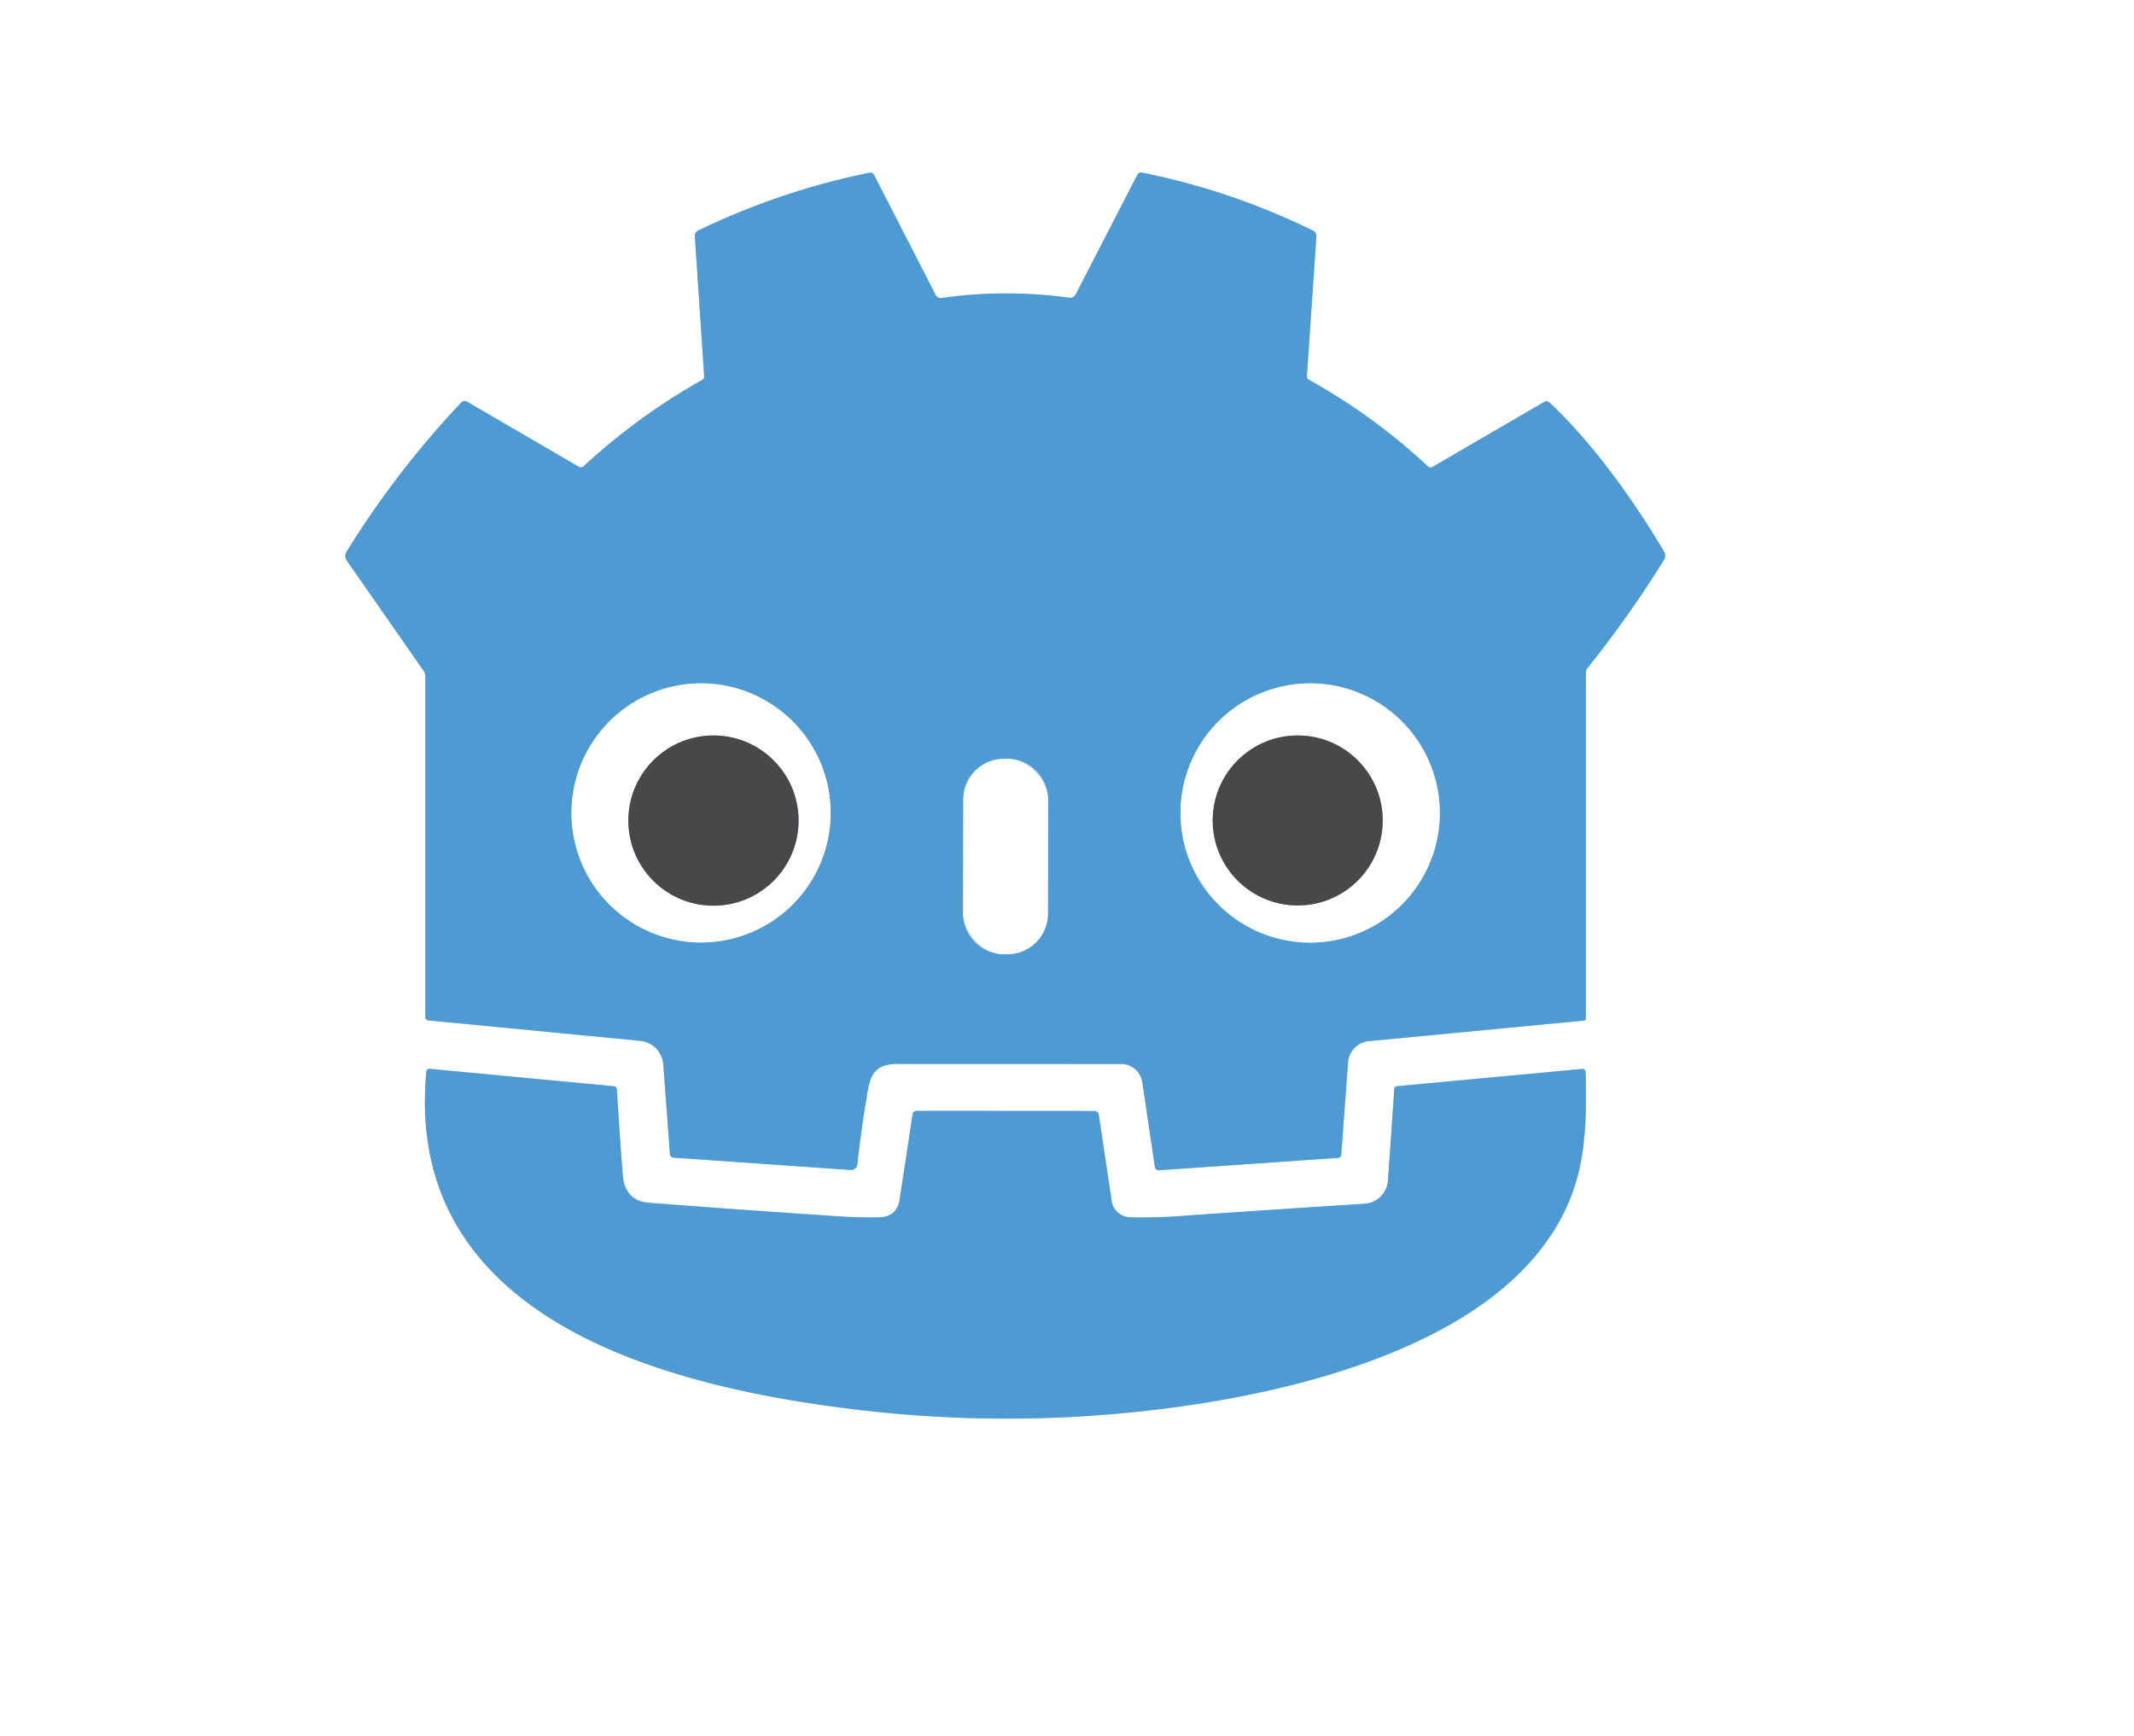 <?xml version="1.0" encoding="UTF-8" standalone="no"?>
<!DOCTYPE svg PUBLIC "-//W3C//DTD SVG 1.1//EN" "http://www.w3.org/Graphics/SVG/1.1/DTD/svg11.dtd">
<svg xmlns="http://www.w3.org/2000/svg" version="1.1" viewBox="0.00 0.00 365.00 297.00">
<rect x="0.00" y="0.00" width="365.00" height="297.00" fill="#333333" stroke="none"/>
<g stroke-width="2.00" fill="none" stroke-linecap="butt">
<path stroke="#a7cde9" vector-effect="non-scaling-stroke" d="
  M 284.62 94.36
  C 279.50 85.73 272.46 75.79 265.02 68.86
  Q 264.60 68.47 264.11 68.76
  L 245.01 79.88
  Q 244.59 80.12 244.24 79.79
  Q 234.95 71.13 223.85 64.95
  A 0.65 0.63 -74.4 0 1 223.53 64.36
  L 225.15 40.39
  A 0.95 0.95 0.0 0 0 224.62 39.48
  Q 210.65 32.61 195.38 29.54
  Q 194.78 29.42 194.50 29.96
  L 184.01 50.32
  A 1.16 1.14 17.4 0 1 182.83 50.93
  Q 171.93 49.43 161.03 50.98
  Q 160.36 51.08 160.04 50.47
  L 149.52 29.97
  Q 149.25 29.44 148.66 29.56
  Q 133.43 32.67 119.43 39.43
  Q 118.80 39.73 118.85 40.43
  L 120.44 64.35
  Q 120.47 64.78 120.09 64.99
  Q 109.09 71.21 99.79 79.78
  A 0.66 0.65 38.5 0 1 99.02 79.86
  L 79.93 68.74
  Q 79.33 68.39 78.85 68.90
  Q 67.75 80.65 59.25 94.43
  A 1.32 1.32 0.0 0 0 59.29 95.86
  L 72.47 114.77
  Q 72.75 115.17 72.75 115.65
  L 72.75 173.99
  A 0.57 0.56 2.8 0 0 73.26 174.55
  L 109.51 178.05
  A 4.38 4.37 0.7 0 1 113.45 182.08
  L 114.58 197.36
  Q 114.62 197.99 115.25 198.03
  L 145.50 200.14
  A 1.06 1.06 0.0 0 0 146.63 199.20
  Q 147.32 192.98 148.40 186.68
  C 148.97 183.36 150.04 181.99 153.66 181.99
  Q 173.22 182.00 191.76 182.00
  A 3.66 3.65 -4.2 0 1 195.38 185.12
  L 197.52 199.53
  Q 197.62 200.23 198.32 200.18
  L 228.82 198.07
  A 0.64 0.63 -88.9 0 0 229.41 197.49
  L 230.57 181.70
  A 3.91 3.91 0.0 0 1 234.10 178.10
  L 270.94 174.58
  A 0.34 0.34 0.0 0 0 271.25 174.24
  L 271.25 115.06
  Q 271.25 114.61 271.53 114.26
  Q 278.63 105.41 284.61 95.76
  A 1.35 1.34 -44.8 0 0 284.62 94.36"
/>
<path stroke="#a7cde9" vector-effect="non-scaling-stroke" d="
  M 193.21 208.22
  A 3.24 3.23 -2.9 0 1 190.15 205.47
  L 187.93 190.69
  A 0.76 0.76 0.0 0 0 187.18 190.05
  L 156.83 190.03
  Q 156.18 190.03 156.08 190.68
  L 153.88 205.17
  Q 153.43 208.13 150.43 208.24
  Q 147.67 208.34 143.51 208.07
  Q 127.25 207.01 111.02 205.75
  Q 106.86 205.42 106.51 200.99
  Q 105.94 193.63 105.51 186.35
  A 0.57 0.57 0.0 0 0 105.00 185.82
  L 73.51 182.84
  Q 72.97 182.79 72.91 183.43
  C 68.99 226.08 114.69 237.35 146.66 241.15
  Q 174.85 244.51 202.94 240.45
  C 227.27 236.93 266.42 226.67 270.66 197.19
  Q 271.50 191.33 271.19 183.38
  Q 271.16 182.81 270.59 182.86
  L 238.96 185.81
  Q 238.51 185.85 238.48 186.30
  L 237.40 201.95
  A 4.28 4.27 -89.8 0 1 233.41 205.92
  Q 217.62 206.92 201.23 208.06
  Q 196.68 208.37 193.21 208.22"
/>
<path stroke="#a7cde9" vector-effect="non-scaling-stroke" d="
  M 142.07 139.06
  A 22.16 22.16 0.0 0 0 119.91 116.90
  A 22.16 22.16 0.0 0 0 97.75 139.06
  A 22.16 22.16 0.0 0 0 119.91 161.22
  A 22.16 22.16 0.0 0 0 142.07 139.06"
/>
<path stroke="#a7cde9" vector-effect="non-scaling-stroke" d="
  M 246.26 139.07
  A 22.17 22.17 0.0 0 0 224.09 116.90
  A 22.17 22.17 0.0 0 0 201.92 139.07
  A 22.17 22.17 0.0 0 0 224.09 161.24
  A 22.17 22.17 0.0 0 0 246.26 139.07"
/>
<path stroke="#a7cde9" vector-effect="non-scaling-stroke" d="
  M 179.267 136.753
  A 6.93 6.93 0.0 0 0 172.349 129.811
  L 171.709 129.81
  A 6.93 6.93 0.0 0 0 164.767 136.727
  L 164.733 156.287
  A 6.93 6.93 0.0 0 0 171.651 163.229
  L 172.291 163.231
  A 6.93 6.93 0.0 0 0 179.233 156.313
  L 179.267 136.753"
/>
<path stroke="#a4a3a4" vector-effect="non-scaling-stroke" d="
  M 136.59 140.37
  A 14.56 14.56 0.0 0 0 122.03 125.81
  A 14.56 14.56 0.0 0 0 107.47 140.37
  A 14.56 14.56 0.0 0 0 122.03 154.93
  A 14.56 14.56 0.0 0 0 136.59 140.37"
/>
<path stroke="#a4a3a4" vector-effect="non-scaling-stroke" d="
  M 236.50 140.35
  A 14.54 14.54 0.0 0 0 221.96 125.81
  A 14.54 14.54 0.0 0 0 207.42 140.35
  A 14.54 14.54 0.0 0 0 221.96 154.89
  A 14.54 14.54 0.0 0 0 236.50 140.35"
/>
</g>
<path fill="#ffffff" d="
  M 0.00 0.00
  L 365.00 0.00
  L 365.00 297.00
  L 0.00 297.00
  L 0.00 0.00
  Z
  M 284.62 94.36
  C 279.50 85.73 272.46 75.79 265.02 68.86
  Q 264.60 68.47 264.11 68.76
  L 245.01 79.88
  Q 244.59 80.12 244.24 79.79
  Q 234.95 71.13 223.85 64.95
  A 0.65 0.63 -74.4 0 1 223.53 64.36
  L 225.15 40.39
  A 0.95 0.95 0.0 0 0 224.62 39.48
  Q 210.65 32.61 195.38 29.54
  Q 194.78 29.42 194.50 29.96
  L 184.01 50.32
  A 1.16 1.14 17.4 0 1 182.83 50.93
  Q 171.93 49.43 161.03 50.98
  Q 160.36 51.08 160.04 50.47
  L 149.52 29.97
  Q 149.25 29.44 148.66 29.56
  Q 133.43 32.67 119.43 39.43
  Q 118.80 39.73 118.85 40.43
  L 120.44 64.35
  Q 120.47 64.78 120.09 64.99
  Q 109.09 71.21 99.79 79.78
  A 0.66 0.65 38.5 0 1 99.02 79.86
  L 79.93 68.74
  Q 79.33 68.39 78.85 68.90
  Q 67.75 80.65 59.25 94.43
  A 1.32 1.32 0.0 0 0 59.29 95.86
  L 72.47 114.77
  Q 72.75 115.17 72.75 115.65
  L 72.75 173.99
  A 0.57 0.56 2.8 0 0 73.26 174.55
  L 109.51 178.05
  A 4.38 4.37 0.7 0 1 113.45 182.08
  L 114.58 197.36
  Q 114.62 197.99 115.25 198.03
  L 145.50 200.14
  A 1.06 1.06 0.0 0 0 146.63 199.20
  Q 147.32 192.98 148.40 186.68
  C 148.97 183.36 150.04 181.99 153.66 181.99
  Q 173.22 182.00 191.76 182.00
  A 3.66 3.65 -4.2 0 1 195.38 185.12
  L 197.52 199.53
  Q 197.62 200.23 198.32 200.18
  L 228.82 198.07
  A 0.64 0.63 -88.9 0 0 229.41 197.49
  L 230.57 181.70
  A 3.91 3.91 0.0 0 1 234.10 178.10
  L 270.94 174.58
  A 0.34 0.34 0.0 0 0 271.25 174.24
  L 271.25 115.06
  Q 271.25 114.61 271.53 114.26
  Q 278.63 105.41 284.61 95.76
  A 1.35 1.34 -44.8 0 0 284.62 94.36
  Z
  M 193.21 208.22
  A 3.24 3.23 -2.9 0 1 190.15 205.47
  L 187.93 190.69
  A 0.76 0.76 0.0 0 0 187.18 190.05
  L 156.83 190.03
  Q 156.18 190.03 156.08 190.68
  L 153.88 205.17
  Q 153.43 208.13 150.43 208.24
  Q 147.67 208.34 143.51 208.07
  Q 127.25 207.01 111.02 205.75
  Q 106.86 205.42 106.51 200.99
  Q 105.94 193.63 105.51 186.35
  A 0.57 0.57 0.0 0 0 105.00 185.82
  L 73.51 182.84
  Q 72.97 182.79 72.91 183.43
  C 68.99 226.08 114.69 237.35 146.66 241.15
  Q 174.85 244.51 202.94 240.45
  C 227.27 236.93 266.42 226.67 270.66 197.19
  Q 271.50 191.33 271.19 183.38
  Q 271.16 182.81 270.59 182.86
  L 238.96 185.81
  Q 238.51 185.85 238.48 186.30
  L 237.40 201.95
  A 4.28 4.27 -89.8 0 1 233.41 205.92
  Q 217.62 206.92 201.23 208.06
  Q 196.68 208.37 193.21 208.22
  Z"
/>
<path fill="#4e9ad3" d="
  M 265.02 68.86
  C 272.46 75.79 279.50 85.73 284.62 94.36
  A 1.35 1.34 -44.8 0 1 284.61 95.76
  Q 278.63 105.41 271.53 114.26
  Q 271.25 114.61 271.25 115.06
  L 271.25 174.24
  A 0.34 0.34 0.0 0 1 270.94 174.58
  L 234.10 178.10
  A 3.91 3.91 0.0 0 0 230.57 181.70
  L 229.41 197.49
  A 0.64 0.63 -88.9 0 1 228.82 198.07
  L 198.32 200.18
  Q 197.62 200.23 197.52 199.53
  L 195.38 185.12
  A 3.66 3.65 -4.2 0 0 191.76 182.00
  Q 173.22 182.00 153.66 181.99
  C 150.04 181.99 148.97 183.36 148.40 186.68
  Q 147.32 192.98 146.63 199.20
  A 1.06 1.06 0.0 0 1 145.50 200.14
  L 115.25 198.03
  Q 114.62 197.99 114.58 197.36
  L 113.45 182.08
  A 4.38 4.37 0.7 0 0 109.51 178.05
  L 73.26 174.55
  A 0.57 0.56 2.8 0 1 72.75 173.99
  L 72.75 115.65
  Q 72.75 115.17 72.47 114.77
  L 59.29 95.86
  A 1.32 1.32 0.0 0 1 59.25 94.43
  Q 67.75 80.65 78.85 68.90
  Q 79.33 68.39 79.93 68.74
  L 99.02 79.86
  A 0.66 0.65 38.5 0 0 99.79 79.78
  Q 109.09 71.21 120.09 64.99
  Q 120.47 64.78 120.44 64.35
  L 118.85 40.43
  Q 118.80 39.73 119.43 39.43
  Q 133.43 32.67 148.66 29.56
  Q 149.25 29.44 149.52 29.97
  L 160.04 50.47
  Q 160.36 51.08 161.03 50.98
  Q 171.93 49.43 182.83 50.93
  A 1.16 1.14 17.4 0 0 184.01 50.32
  L 194.50 29.96
  Q 194.78 29.42 195.38 29.54
  Q 210.65 32.61 224.62 39.48
  A 0.95 0.95 0.0 0 1 225.15 40.39
  L 223.53 64.36
  A 0.65 0.63 -74.4 0 0 223.85 64.95
  Q 234.95 71.13 244.24 79.79
  Q 244.59 80.12 245.01 79.88
  L 264.11 68.76
  Q 264.60 68.47 265.02 68.86
  Z
  M 142.07 139.06
  A 22.16 22.16 0.0 0 0 119.91 116.90
  A 22.16 22.16 0.0 0 0 97.75 139.06
  A 22.16 22.16 0.0 0 0 119.91 161.22
  A 22.16 22.16 0.0 0 0 142.07 139.06
  Z
  M 246.26 139.07
  A 22.17 22.17 0.0 0 0 224.09 116.90
  A 22.17 22.17 0.0 0 0 201.92 139.07
  A 22.17 22.17 0.0 0 0 224.09 161.24
  A 22.17 22.17 0.0 0 0 246.26 139.07
  Z
  M 179.267 136.753
  A 6.93 6.93 0.0 0 0 172.349 129.811
  L 171.709 129.81
  A 6.93 6.93 0.0 0 0 164.767 136.727
  L 164.733 156.287
  A 6.93 6.93 0.0 0 0 171.651 163.229
  L 172.291 163.231
  A 6.93 6.93 0.0 0 0 179.233 156.313
  L 179.267 136.753
  Z"
/>
<path fill="#ffffff" d="
  M 142.07 139.06
  A 22.16 22.16 0.0 0 1 119.91 161.22
  A 22.16 22.16 0.0 0 1 97.75 139.06
  A 22.16 22.16 0.0 0 1 119.91 116.90
  A 22.16 22.16 0.0 0 1 142.07 139.06
  Z
  M 136.59 140.37
  A 14.56 14.56 0.0 0 0 122.03 125.81
  A 14.56 14.56 0.0 0 0 107.47 140.37
  A 14.56 14.56 0.0 0 0 122.03 154.93
  A 14.56 14.56 0.0 0 0 136.59 140.37
  Z"
/>
<path fill="#ffffff" d="
  M 246.26 139.07
  A 22.17 22.17 0.0 0 1 224.09 161.24
  A 22.17 22.17 0.0 0 1 201.92 139.07
  A 22.17 22.17 0.0 0 1 224.09 116.90
  A 22.17 22.17 0.0 0 1 246.26 139.07
  Z
  M 236.50 140.35
  A 14.54 14.54 0.0 0 0 221.96 125.81
  A 14.54 14.54 0.0 0 0 207.42 140.35
  A 14.54 14.54 0.0 0 0 221.96 154.89
  A 14.54 14.54 0.0 0 0 236.50 140.35
  Z"
/>
<circle fill="#484749" cx="122.03" cy="140.37" r="14.56"/>
<circle fill="#484749" cx="221.96" cy="140.35" r="14.54"/>
<rect fill="#ffffff" x="-7.25" y="-16.71" transform="translate(172.00,146.52) rotate(0.1)" width="14.50" height="33.42" rx="6.93"/>
<path fill="#4e9ad3" d="
  M 193.21 208.22
  Q 196.68 208.37 201.23 208.06
  Q 217.62 206.92 233.41 205.92
  A 4.28 4.27 -89.8 0 0 237.40 201.95
  L 238.48 186.30
  Q 238.51 185.85 238.96 185.81
  L 270.59 182.86
  Q 271.16 182.81 271.19 183.38
  Q 271.50 191.33 270.66 197.19
  C 266.42 226.67 227.27 236.93 202.94 240.45
  Q 174.85 244.51 146.66 241.15
  C 114.69 237.35 68.99 226.08 72.91 183.43
  Q 72.97 182.79 73.51 182.84
  L 105.00 185.82
  A 0.57 0.57 0.0 0 1 105.51 186.35
  Q 105.94 193.63 106.51 200.99
  Q 106.86 205.42 111.02 205.75
  Q 127.25 207.01 143.51 208.07
  Q 147.67 208.34 150.43 208.24
  Q 153.43 208.13 153.88 205.17
  L 156.08 190.68
  Q 156.18 190.03 156.83 190.03
  L 187.18 190.05
  A 0.76 0.76 0.0 0 1 187.93 190.69
  L 190.15 205.47
  A 3.24 3.23 -2.9 0 0 193.21 208.22
  Z"
/>
</svg>
